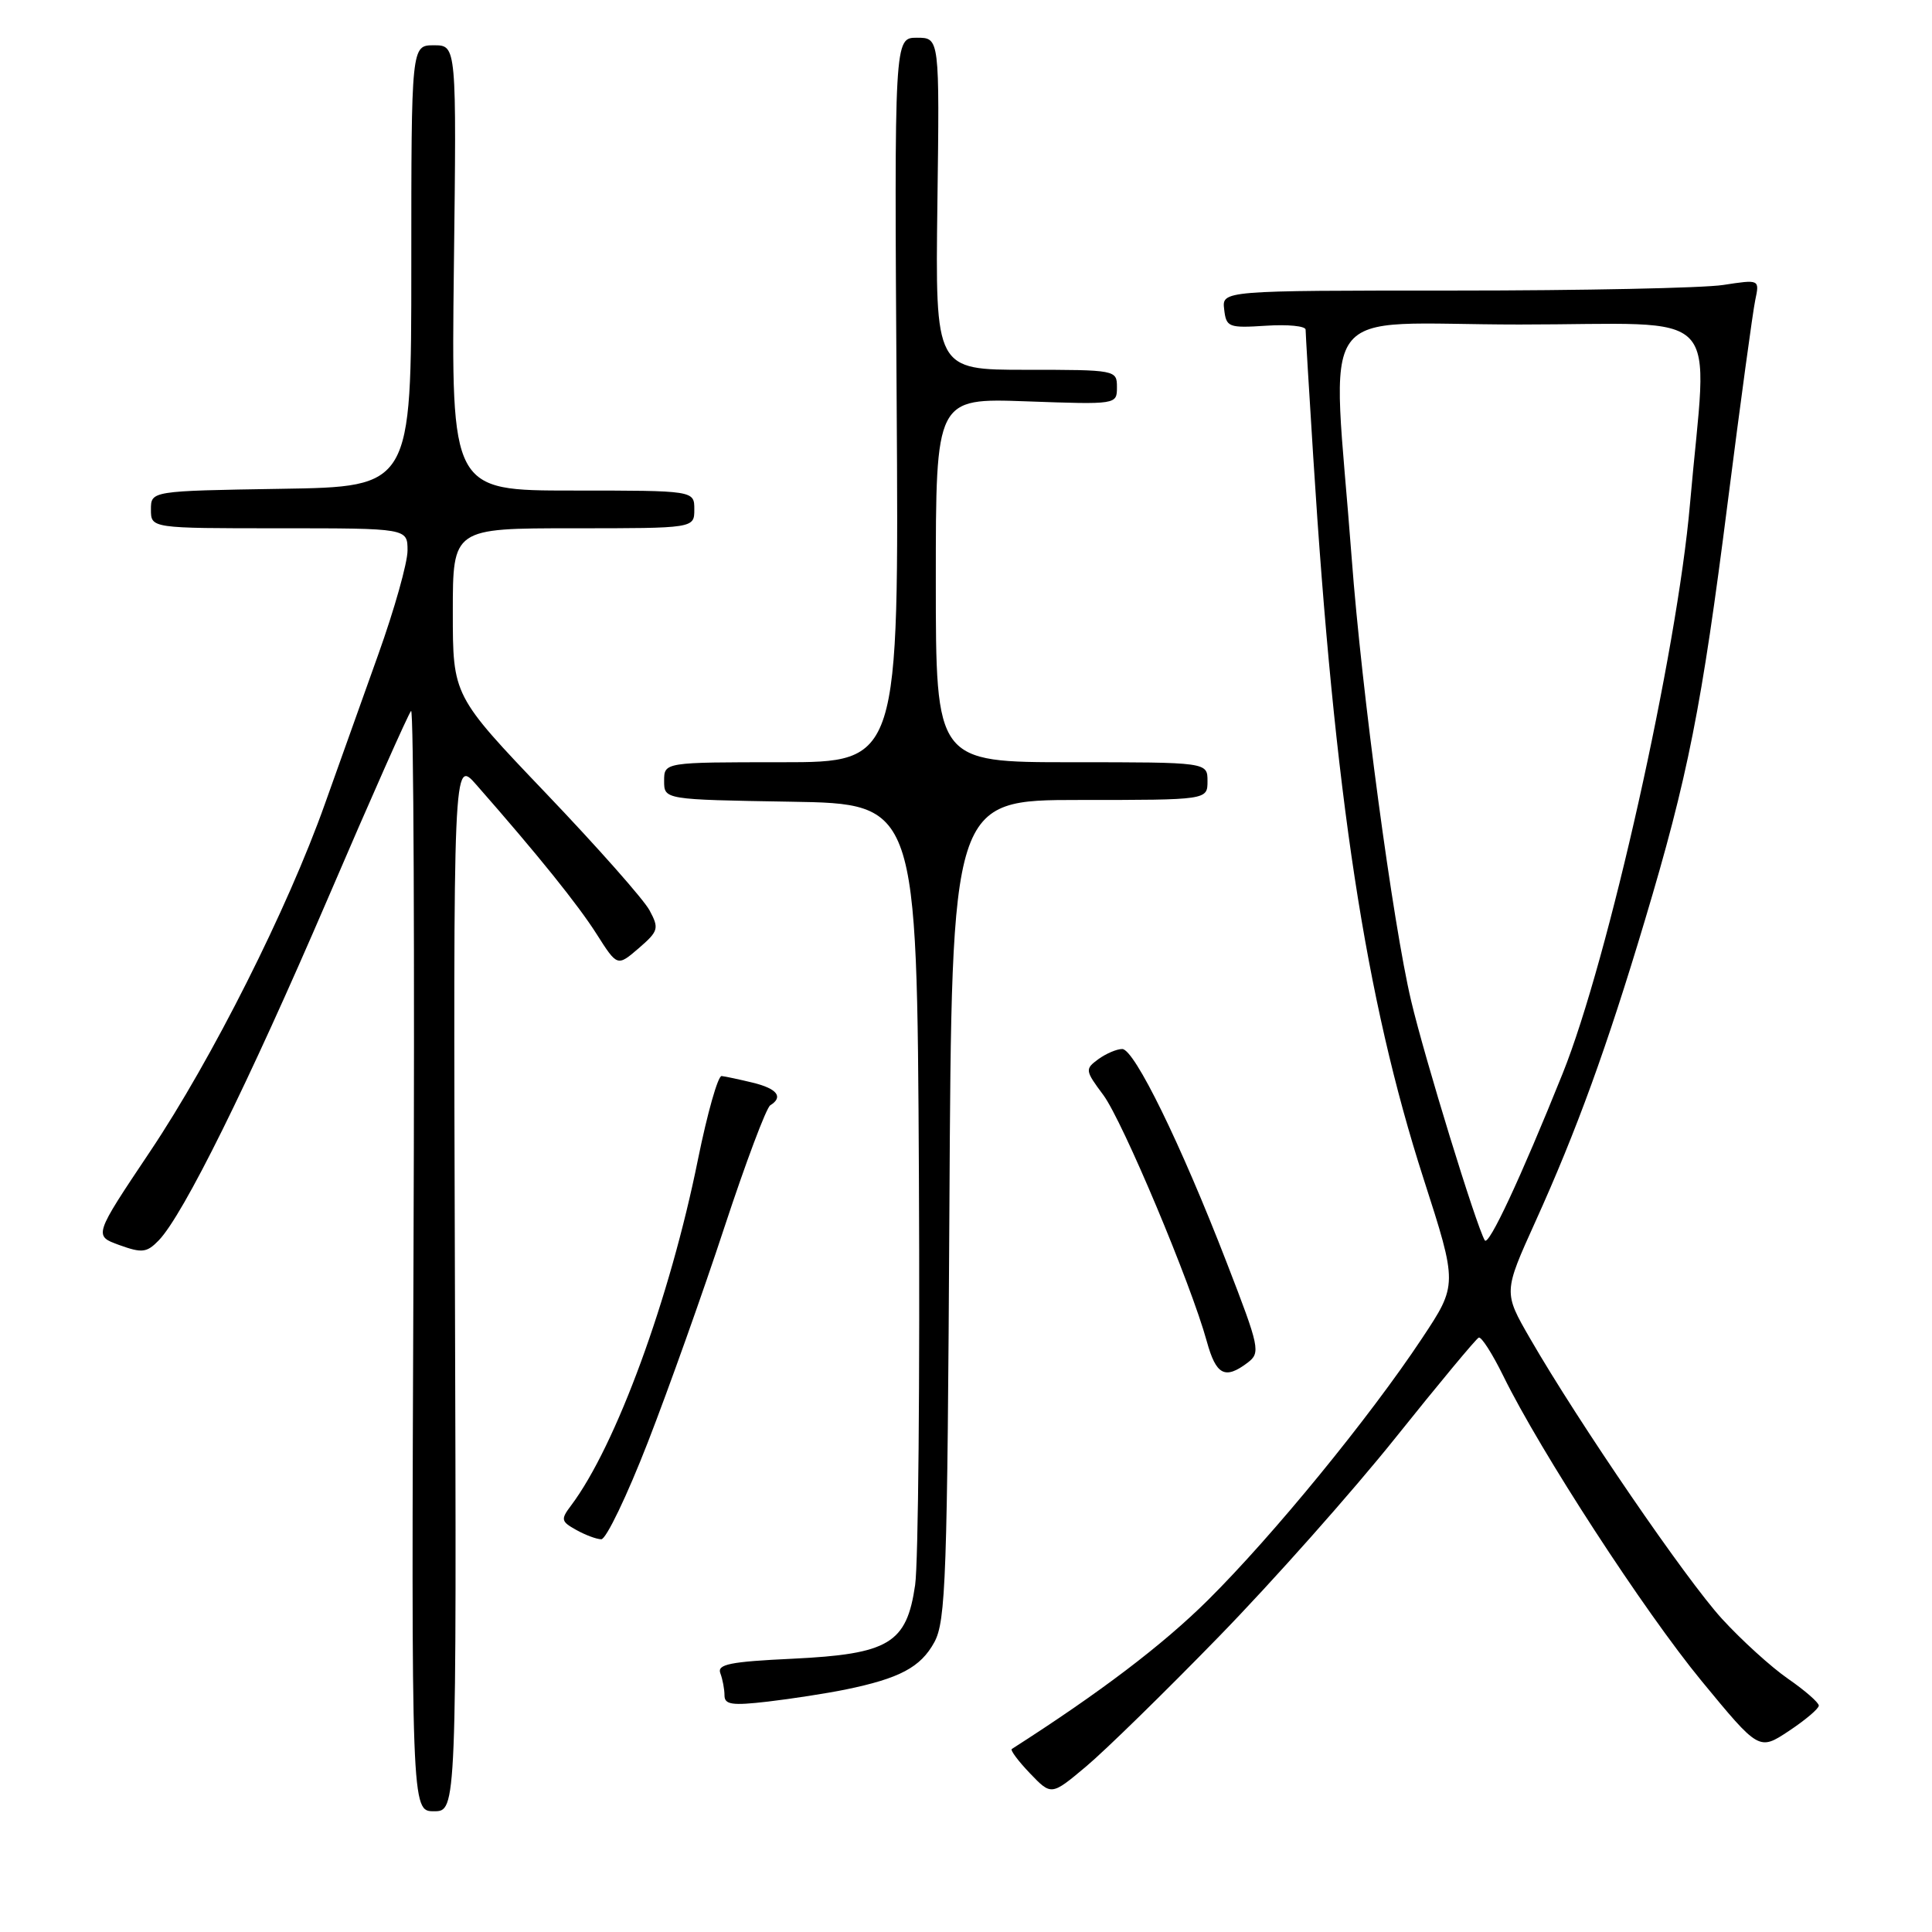 <?xml version="1.0" encoding="UTF-8" standalone="no"?>
<!DOCTYPE svg PUBLIC "-//W3C//DTD SVG 1.1//EN" "http://www.w3.org/Graphics/SVG/1.1/DTD/svg11.dtd" >
<svg xmlns="http://www.w3.org/2000/svg" xmlns:xlink="http://www.w3.org/1999/xlink" version="1.1" viewBox="0 0 256 256">
 <g >
 <path fill="currentColor"
d=" M 60.28 170.25 C 60.06 100.50 60.06 100.50 63.13 104.00 C 71.27 113.27 76.59 119.88 79.07 123.79 C 81.80 128.08 81.80 128.08 84.63 125.65 C 87.25 123.38 87.36 123.03 86.07 120.63 C 85.31 119.20 79.13 112.22 72.34 105.11 C 60.00 92.18 60.00 92.18 60.00 81.09 C 60.00 70.00 60.00 70.00 76.00 70.00 C 92.00 70.00 92.00 70.00 92.00 67.50 C 92.00 65.00 92.00 65.00 75.89 65.00 C 59.79 65.00 59.79 65.00 60.14 35.50 C 60.50 6.00 60.50 6.00 57.50 6.00 C 54.50 6.00 54.50 6.00 54.50 35.25 C 54.50 64.50 54.50 64.50 37.25 64.77 C 20.00 65.05 20.00 65.05 20.00 67.52 C 20.00 70.00 20.00 70.00 37.00 70.00 C 54.00 70.00 54.00 70.00 54.00 72.95 C 54.00 74.57 52.26 80.75 50.13 86.70 C 48.00 92.64 44.82 101.55 43.06 106.50 C 38.14 120.37 28.09 140.34 19.86 152.62 C 12.41 163.75 12.41 163.75 15.82 164.98 C 18.82 166.06 19.45 165.99 21.03 164.36 C 24.29 160.99 32.86 143.67 43.44 119.06 C 49.16 105.72 54.13 94.54 54.47 94.20 C 54.81 93.86 54.95 126.52 54.79 166.79 C 54.50 240.00 54.50 240.00 57.50 240.00 C 60.50 240.00 60.50 240.00 60.28 170.25 Z  M 161.51 216.86 C 168.67 209.51 179.20 197.65 184.92 190.50 C 190.64 183.35 195.60 177.38 195.94 177.24 C 196.29 177.09 197.75 179.38 199.20 182.33 C 204.12 192.36 217.85 213.48 225.47 222.74 C 233.08 231.98 233.08 231.98 237.04 229.36 C 239.22 227.91 241.00 226.41 241.00 226.00 C 241.00 225.60 239.17 224.00 236.93 222.45 C 234.70 220.91 230.76 217.33 228.17 214.50 C 223.40 209.28 209.19 188.53 202.75 177.37 C 199.21 171.24 199.21 171.24 203.45 161.87 C 208.91 149.81 212.91 138.81 217.94 122.00 C 223.67 102.87 225.48 93.74 228.94 66.50 C 230.62 53.30 232.26 41.27 232.58 39.76 C 233.16 37.02 233.16 37.02 228.33 37.76 C 225.67 38.17 209.64 38.50 192.71 38.50 C 161.91 38.50 161.91 38.50 162.21 41.00 C 162.48 43.36 162.79 43.48 167.75 43.16 C 170.64 42.97 173.00 43.20 173.00 43.68 C 173.00 44.15 173.45 51.73 174.01 60.52 C 176.84 105.46 180.95 132.35 188.62 156.16 C 193.15 170.22 193.15 170.22 188.41 177.36 C 181.44 187.87 168.69 203.45 160.07 212.01 C 154.04 217.99 145.72 224.30 134.07 231.75 C 133.84 231.90 134.92 233.35 136.48 234.98 C 139.31 237.93 139.31 237.93 143.90 234.08 C 146.43 231.96 154.36 224.21 161.51 216.86 Z  M 112.00 223.88 C 119.21 222.40 121.98 220.93 123.80 217.61 C 125.33 214.81 125.53 209.11 125.80 160.25 C 126.10 106.00 126.10 106.00 143.05 106.00 C 160.00 106.00 160.00 106.00 160.00 103.50 C 160.00 101.00 160.00 101.00 142.00 101.00 C 124.00 101.00 124.00 101.00 124.00 76.88 C 124.00 52.75 124.00 52.75 136.00 53.18 C 147.99 53.61 148.00 53.61 148.00 51.30 C 148.00 49.03 147.86 49.00 135.96 49.00 C 123.93 49.00 123.93 49.00 124.21 27.00 C 124.50 5.00 124.50 5.00 121.50 5.00 C 118.50 5.00 118.50 5.00 118.81 53.00 C 119.12 101.00 119.12 101.00 103.56 101.00 C 88.00 101.00 88.00 101.00 88.00 103.48 C 88.00 105.95 88.00 105.95 104.75 106.23 C 121.50 106.50 121.50 106.50 121.76 155.63 C 121.90 182.65 121.68 207.12 121.26 210.02 C 120.14 217.77 117.81 219.17 105.01 219.79 C 96.72 220.18 94.99 220.53 95.45 221.72 C 95.75 222.51 96.00 223.83 96.00 224.65 C 96.00 225.88 97.02 226.02 101.75 225.47 C 104.91 225.10 109.53 224.38 112.00 223.88 Z  M 85.85 191.09 C 88.61 183.99 93.18 171.17 95.99 162.61 C 98.81 154.05 101.54 146.78 102.06 146.46 C 103.84 145.36 102.99 144.25 99.75 143.46 C 97.96 143.03 96.10 142.63 95.62 142.58 C 95.13 142.54 93.73 147.50 92.49 153.60 C 88.77 172.06 81.61 191.60 75.66 199.50 C 74.28 201.33 74.34 201.60 76.33 202.71 C 77.52 203.38 79.02 203.95 79.67 203.96 C 80.31 203.98 83.09 198.19 85.85 191.09 Z  M 165.32 180.56 C 167.05 179.24 166.92 178.60 162.56 167.34 C 156.44 151.52 150.31 139.00 148.70 139.00 C 147.97 139.00 146.55 139.61 145.53 140.35 C 143.75 141.66 143.77 141.84 146.20 145.10 C 148.77 148.58 157.81 170.09 159.91 177.75 C 161.14 182.22 162.32 182.83 165.32 180.56 Z  M 196.74 164.35 C 195.62 162.47 188.77 140.19 186.98 132.60 C 184.56 122.36 180.43 91.63 179.11 74.00 C 176.49 39.10 173.69 43.00 201.32 43.00 C 229.03 43.00 226.26 40.08 223.93 66.80 C 222.23 86.43 213.10 127.25 207.05 142.27 C 201.49 156.10 197.24 165.20 196.74 164.35 Z "/>
</g>
</svg>